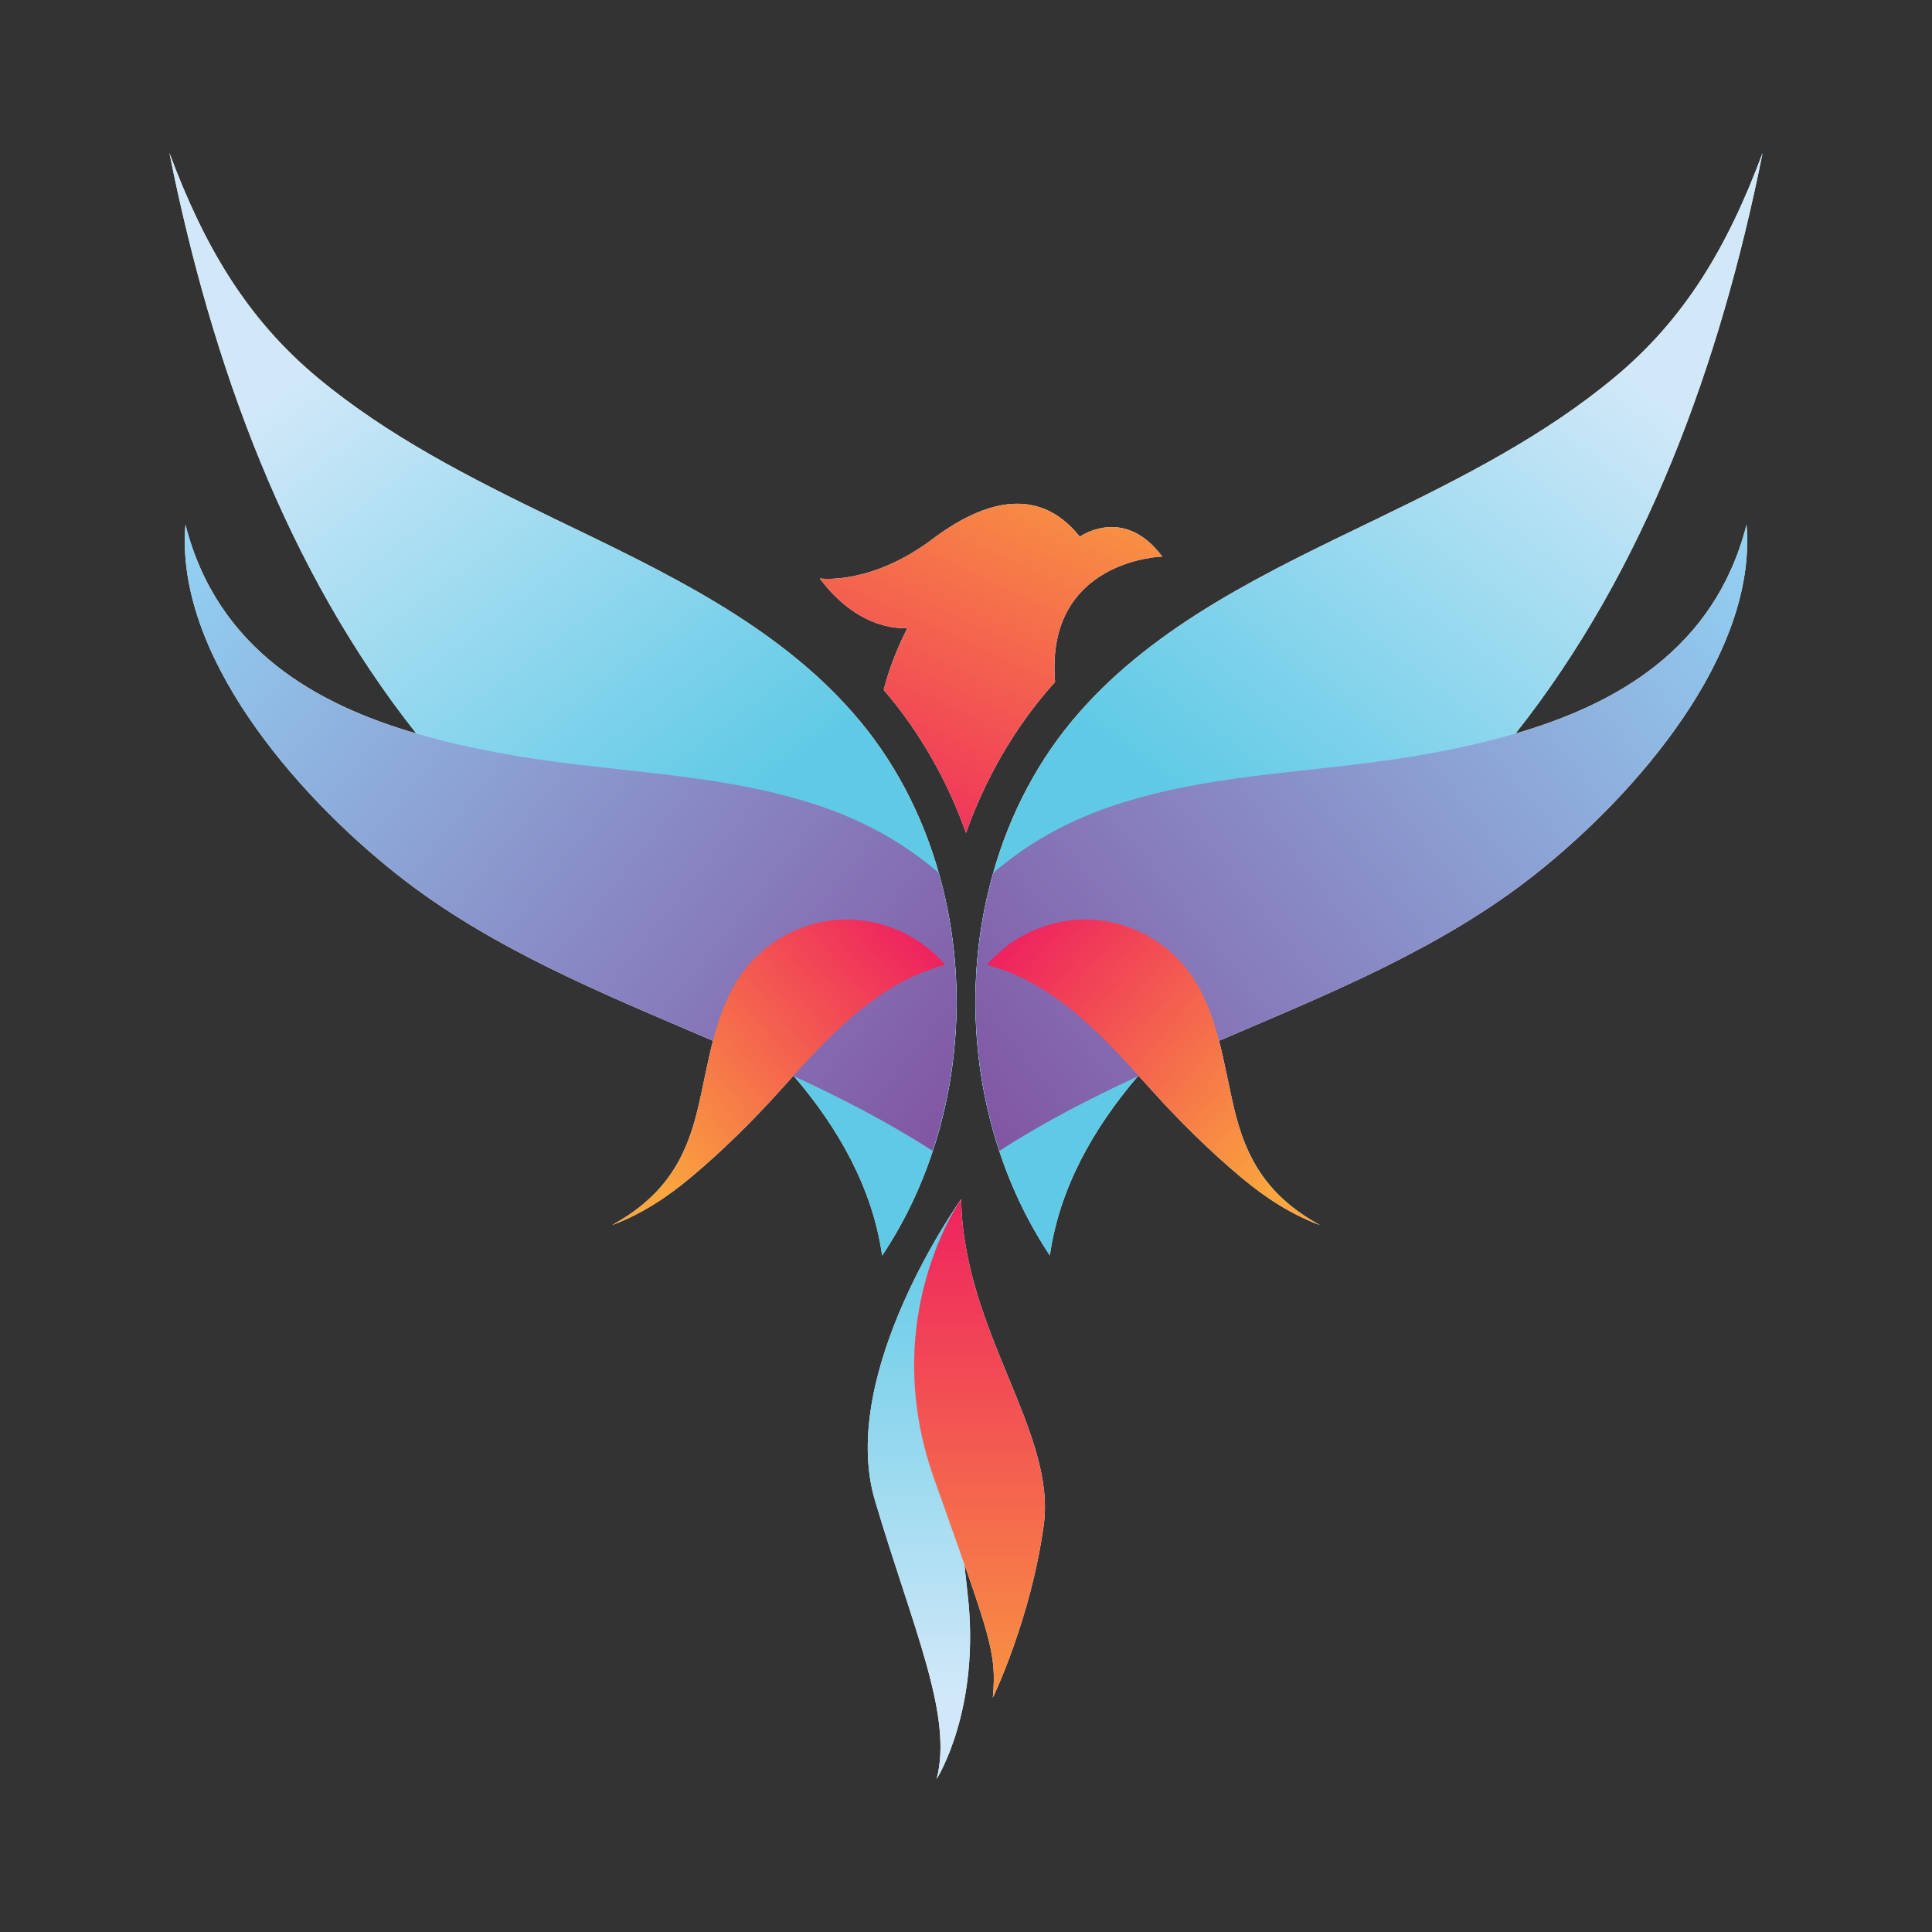 <?xml version="1.0" encoding="utf-8"?>
<!-- Generator: Adobe Illustrator 25.0.0, SVG Export Plug-In . SVG Version: 6.00 Build 0)  -->
<svg version="1.1" id="Layer_1" xmlns="http://www.w3.org/2000/svg" xmlns:xlink="http://www.w3.org/1999/xlink" x="0px" y="0px"
	 viewBox="0 0 1000 1000" style="enable-background:new 0 0 1000 1000;" xml:space="preserve">
<rect x="0" y="0" width="1000" height="1000" fill="#333333" stroke="none"/>
<style type="text/css">
	.st0{fill:#FFFFFF;}
	.st1{fill:url(#SVGID_1_);}
	.st2{fill:url(#SVGID_2_);}
	.st3{fill:url(#SVGID_3_);}
	.st4{fill:url(#SVGID_4_);}
	.st5{fill:url(#SVGID_5_);}
	.st6{fill:url(#SVGID_6_);}
	.st7{fill:url(#SVGID_7_);}
	.st8{fill:url(#SVGID_8_);}
	.st9{fill:url(#SVGID_9_);}
</style>
<g>
	<path class="st0" d="M912.3,79.2C890.3,189,851.5,295,784.4,379.7c-14,17.8-29.4,34.7-46.1,50.5c-28.1,26.5-60,48.4-90.3,72.2
		c-7.7,6.1-15.4,12.2-22.8,18.7c-1.3,1.1-2.7,2.3-4.1,3.5c-11.2,9.9-22.1,20.7-31.9,32.2c-0.1,0.1-0.1,0.2-0.3,0.3
		c-23,26.9-40.6,58-45.5,92.7c-11.2-16.8-19.9-35-26.2-54.1c-15.3-46.3-16.4-97.4-3.1-144c8.6-30.4,23.4-58.9,44.4-82.8
		c40.3-46,97.4-72.9,152.5-99.5c1.1-0.5,2.2-1,3.3-1.6c42.5-20.6,85-42.2,121.3-72.4C872.1,165.1,894.2,127.8,912.3,79.2z"/>
	<path class="st0" d="M794.9,452.3c-24.2,19.2-50.8,34.6-78.4,48.3c-27.9,13.8-56.8,25.8-85.5,38.1c-4.7,2-9.4,4-14.2,6.1
		c-9.1,3.9-18.3,8-27.4,12.2c-0.1,0-0.2,0.1-0.4,0.1c-24.7,11.4-49,23.9-71.7,38.6c-15.3-46.3-16.4-97.4-3.1-144
		c12-10.3,25.4-19,39.8-25.8c8.9-4.2,18-7.7,27.2-10.5c50.7-16,106.5-15.6,159.4-25.5c14.1-2.6,28.9-5.8,43.8-10.2
		c51.5-15,103.1-43.4,119.6-108.1C909.6,338.5,847.5,410.6,794.9,452.3z"/>
	<path class="st0" d="M510.8,499.4c35.7,9.5,60.7,37.5,85.4,65c13.9,15.5,30.2,31.6,46.1,44.9c12.4,10.4,25.8,19.2,40.9,24.8
		c-27.1-14.9-38.1-34.2-44.2-59.4c-6.1-25.2-8.7-52.5-24.6-73c-6.4-8.2-14.8-14.9-24.2-19.3c-8.4-4-17.7-6.3-27-6.5
		C543.4,475.5,523.6,484.3,510.8,499.4z"/>
	<path class="st0" d="M497.5,620.7L497.5,620.7c0,0-64.3,89.7-44.6,156s40.5,111.2,31.9,144.1c0,0,23-35.9,16-96.1
		S487.1,655.6,497.5,620.7z"/>
	<path class="st0" d="M497.5,620.7c0,0-43.7,61.1-14,144.7s32.4,89.7,30.4,113.3c0,0,19.6-40.5,26.3-89
		C547,741.1,498.6,689.1,497.5,620.7z"/>
	<path class="st0" d="M87.7,79.2c22,109.8,60.8,215.9,127.9,300.6c14,17.8,29.4,34.7,46.1,50.5c28.1,26.5,60,48.4,90.3,72.2
		c7.7,6.1,15.4,12.2,22.8,18.7c1.3,1.1,2.7,2.3,4.1,3.5c11.2,9.9,22.1,20.7,31.9,32.2c0.1,0.1,0.1,0.2,0.3,0.3
		c23,26.9,40.6,58,45.5,92.7c11.2-16.8,19.9-35,26.2-54.1c15.3-46.3,16.4-97.4,3.1-144c-8.6-30.4-23.4-58.9-44.4-82.8
		c-40.3-46-97.4-72.9-152.5-99.5c-1.1-0.5-2.2-1-3.3-1.6c-42.5-20.6-85-42.2-121.3-72.4C127.9,165.1,105.8,127.8,87.7,79.2z"/>
	<path class="st0" d="M205.1,452.3c24.2,19.2,50.8,34.6,78.4,48.3c27.9,13.8,56.8,25.8,85.5,38.1c4.7,2,9.4,4,14.2,6.1
		c9.1,3.9,18.3,8,27.4,12.2c0.1,0,0.2,0.1,0.4,0.1c24.7,11.4,49,23.9,71.7,38.6c15.3-46.3,16.4-97.4,3.1-144
		c-12-10.3-25.4-19-39.8-25.8c-8.9-4.2-18-7.7-27.2-10.5c-50.7-16-106.5-15.6-159.4-25.5c-14.1-2.6-28.9-5.8-43.8-10.2
		c-51.5-15-103.1-43.4-119.6-108.1C90.4,338.5,152.5,410.6,205.1,452.3z"/>
	<path class="st0" d="M489.2,499.4c-35.7,9.5-60.7,37.5-85.4,65c-13.9,15.5-30.2,31.6-46.1,44.9c-12.4,10.4-25.8,19.2-40.9,24.8
		c27.1-14.9,38.1-34.2,44.2-59.4c6.1-25.2,8.7-52.5,24.6-73c6.4-8.2,14.8-14.9,24.2-19.3c8.4-4,17.7-6.3,27-6.5
		C456.6,475.5,476.4,484.3,489.2,499.4z"/>
	<path class="st0" d="M546.1,353c-0.8,0.9-1.6,1.8-2.5,2.8C524.9,377.2,510,403,500,431.1c-9.8-27.5-24.3-52.8-42.6-74
		c2.6-10.3,6.7-21.1,12.3-32.1c0,0-23.7,3.3-45.4-25.6c0,0,26.2,3.8,58.4-20.4c32.2-24.2,58-24.1,76.2-1.2c0,0,22.8-16.4,42.7,10.3
		C601.6,288,540.8,289.7,546.1,353z"/>
</g>
<linearGradient id="SVGID_1_" gradientUnits="userSpaceOnUse" x1="632.104" y1="426.823" x2="817.894" y2="177.719">
	<stop  offset="0" style="stop-color:#60CAE6"/>
	<stop  offset="1" style="stop-color:#D0E8F8"/>
</linearGradient>
<path class="st1" d="M912.3,79.2C890.3,189,851.5,295,784.4,379.7c-14,17.8-29.4,34.7-46.1,50.5c-28.1,26.5-60,48.4-90.3,72.2
	c-7.7,6.1-15.4,12.2-22.8,18.7c-1.3,1.1-2.7,2.3-4.1,3.5c-11.2,9.9-22.1,20.7-31.9,32.2c-0.1,0.1-0.1,0.2-0.3,0.3
	c-23,26.9-40.6,58-45.5,92.7c-11.2-16.8-19.9-35-26.2-54.1c-15.3-46.3-16.4-97.4-3.1-144c8.6-30.4,23.4-58.9,44.4-82.8
	c40.3-46,97.4-72.9,152.5-99.5c1.1-0.5,2.2-1,3.3-1.6c42.5-20.6,85-42.2,121.3-72.4C872.1,165.1,894.2,127.8,912.3,79.2z"/>
<linearGradient id="SVGID_2_" gradientUnits="userSpaceOnUse" x1="472.977" y1="598.033" x2="903.357" y2="251.805">
	<stop  offset="0" style="stop-color:#804D9E"/>
	<stop  offset="1" style="stop-color:#93D5F5"/>
</linearGradient>
<path class="st2" d="M794.9,452.3c-24.2,19.2-50.8,34.6-78.4,48.3c-27.9,13.8-56.8,25.8-85.5,38.1c-4.7,2-9.4,4-14.2,6.1
	c-9.1,3.9-18.3,8-27.4,12.2c-0.1,0-0.2,0.1-0.4,0.1c-24.7,11.4-49,23.9-71.7,38.6c-15.3-46.3-16.4-97.4-3.1-144
	c12-10.3,25.4-19,39.8-25.8c8.9-4.2,18-7.7,27.2-10.5c50.7-16,106.5-15.6,159.4-25.5c14.1-2.6,28.9-5.8,43.8-10.2
	c51.5-15,103.1-43.4,119.6-108.1C909.6,338.5,847.5,410.6,794.9,452.3z"/>
<linearGradient id="SVGID_3_" gradientUnits="userSpaceOnUse" x1="529.132" y1="471.336" x2="674.831" y2="594.619">
	<stop  offset="0" style="stop-color:#EE1F60"/>
	<stop  offset="1" style="stop-color:#FAA53D"/>
</linearGradient>
<path class="st3" d="M510.8,499.4c35.7,9.5,60.7,37.5,85.4,65c13.9,15.5,30.2,31.6,46.1,44.9c12.4,10.4,25.8,19.2,40.9,24.8
	c-27.1-14.9-38.1-34.2-44.2-59.4c-6.1-25.2-8.7-52.5-24.6-73c-6.4-8.2-14.8-14.9-24.2-19.3c-8.4-4-17.7-6.3-27-6.5
	C543.4,475.5,523.6,484.3,510.8,499.4z"/>
<linearGradient id="SVGID_4_" gradientUnits="userSpaceOnUse" x1="475.627" y1="632.204" x2="475.627" y2="875.143">
	<stop  offset="0" style="stop-color:#60CAE6"/>
	<stop  offset="1" style="stop-color:#D0E8F8"/>
</linearGradient>
<path class="st4" d="M497.5,620.7L497.5,620.7c0,0-64.3,89.7-44.6,156s40.5,111.2,31.9,144.1c0,0,23-35.9,16-96.1
	S487.1,655.6,497.5,620.7z"/>
<linearGradient id="SVGID_5_" gradientUnits="userSpaceOnUse" x1="507.014" y1="612.542" x2="507.014" y2="918.907">
	<stop  offset="0" style="stop-color:#EE1F60"/>
	<stop  offset="1" style="stop-color:#FAA53D"/>
</linearGradient>
<path class="st5" d="M497.5,620.7c0,0-43.7,61.1-14,144.7s32.4,89.7,30.4,113.3c0,0,19.6-40.5,26.3-89
	C547,741.1,498.6,689.1,497.5,620.7z"/>
<linearGradient id="SVGID_6_" gradientUnits="userSpaceOnUse" x1="587.526" y1="426.823" x2="773.316" y2="177.719" gradientTransform="matrix(-1 0 0 1 955.422 0)">
	<stop  offset="0" style="stop-color:#60CAE6"/>
	<stop  offset="1" style="stop-color:#D0E8F8"/>
</linearGradient>
<path class="st6" d="M87.7,79.2c22,109.8,60.8,215.9,127.9,300.6c14,17.8,29.4,34.7,46.1,50.5c28.1,26.5,60,48.4,90.3,72.2
	c7.7,6.1,15.4,12.2,22.8,18.7c1.3,1.1,2.7,2.3,4.1,3.5c11.2,9.9,22.1,20.7,31.9,32.2c0.1,0.1,0.1,0.2,0.3,0.3
	c23,26.9,40.6,58,45.5,92.7c11.2-16.8,19.9-35,26.2-54.1c15.3-46.3,16.4-97.4,3.1-144c-8.6-30.4-23.4-58.9-44.4-82.8
	c-40.3-46-97.4-72.9-152.5-99.5c-1.1-0.5-2.2-1-3.3-1.6c-42.5-20.6-85-42.2-121.3-72.4C127.9,165.1,105.8,127.8,87.7,79.2z"/>
<linearGradient id="SVGID_7_" gradientUnits="userSpaceOnUse" x1="428.398" y1="598.033" x2="858.779" y2="251.805" gradientTransform="matrix(-1 0 0 1 955.422 0)">
	<stop  offset="0" style="stop-color:#804D9E"/>
	<stop  offset="1" style="stop-color:#93D5F5"/>
</linearGradient>
<path class="st7" d="M205.1,452.3c24.2,19.2,50.8,34.6,78.4,48.3c27.9,13.8,56.8,25.8,85.5,38.1c4.7,2,9.4,4,14.2,6.1
	c9.1,3.9,18.3,8,27.4,12.2c0.1,0,0.2,0.1,0.4,0.1c24.7,11.4,49,23.9,71.7,38.6c15.3-46.3,16.4-97.4,3.1-144
	c-12-10.3-25.4-19-39.8-25.8c-8.9-4.2-18-7.7-27.2-10.5c-50.7-16-106.5-15.6-159.4-25.5c-14.1-2.6-28.9-5.8-43.8-10.2
	c-51.5-15-103.1-43.4-119.6-108.1C90.4,338.5,152.5,410.6,205.1,452.3z"/>
<linearGradient id="SVGID_8_" gradientUnits="userSpaceOnUse" x1="484.554" y1="471.336" x2="630.253" y2="594.619" gradientTransform="matrix(-1 0 0 1 955.422 0)">
	<stop  offset="0" style="stop-color:#EE1F60"/>
	<stop  offset="1" style="stop-color:#FAA53D"/>
</linearGradient>
<path class="st8" d="M489.2,499.4c-35.7,9.5-60.7,37.5-85.4,65c-13.9,15.5-30.2,31.6-46.1,44.9c-12.4,10.4-25.8,19.2-40.9,24.8
	c27.1-14.9,38.1-34.2,44.2-59.4c6.1-25.2,8.7-52.5,24.6-73c6.4-8.2,14.8-14.9,24.2-19.3c8.4-4,17.7-6.3,27-6.5
	C456.6,475.5,476.4,484.3,489.2,499.4z"/>
<linearGradient id="SVGID_9_" gradientUnits="userSpaceOnUse" x1="439.691" y1="453.222" x2="550.985" y2="210.847">
	<stop  offset="0" style="stop-color:#EE1F60"/>
	<stop  offset="1" style="stop-color:#FAA53D"/>
</linearGradient>
<path class="st9" d="M546.1,353c-0.8,0.9-1.6,1.8-2.5,2.8C524.9,377.2,510,403,500,431.1c-9.8-27.5-24.3-52.8-42.6-74
	c2.6-10.3,6.7-21.1,12.3-32.1c0,0-23.7,3.3-45.4-25.6c0,0,26.2,3.8,58.4-20.4c32.2-24.2,58-24.1,76.2-1.2c0,0,22.8-16.4,42.7,10.3
	C601.6,288,540.8,289.7,546.1,353z"/>
</svg>

